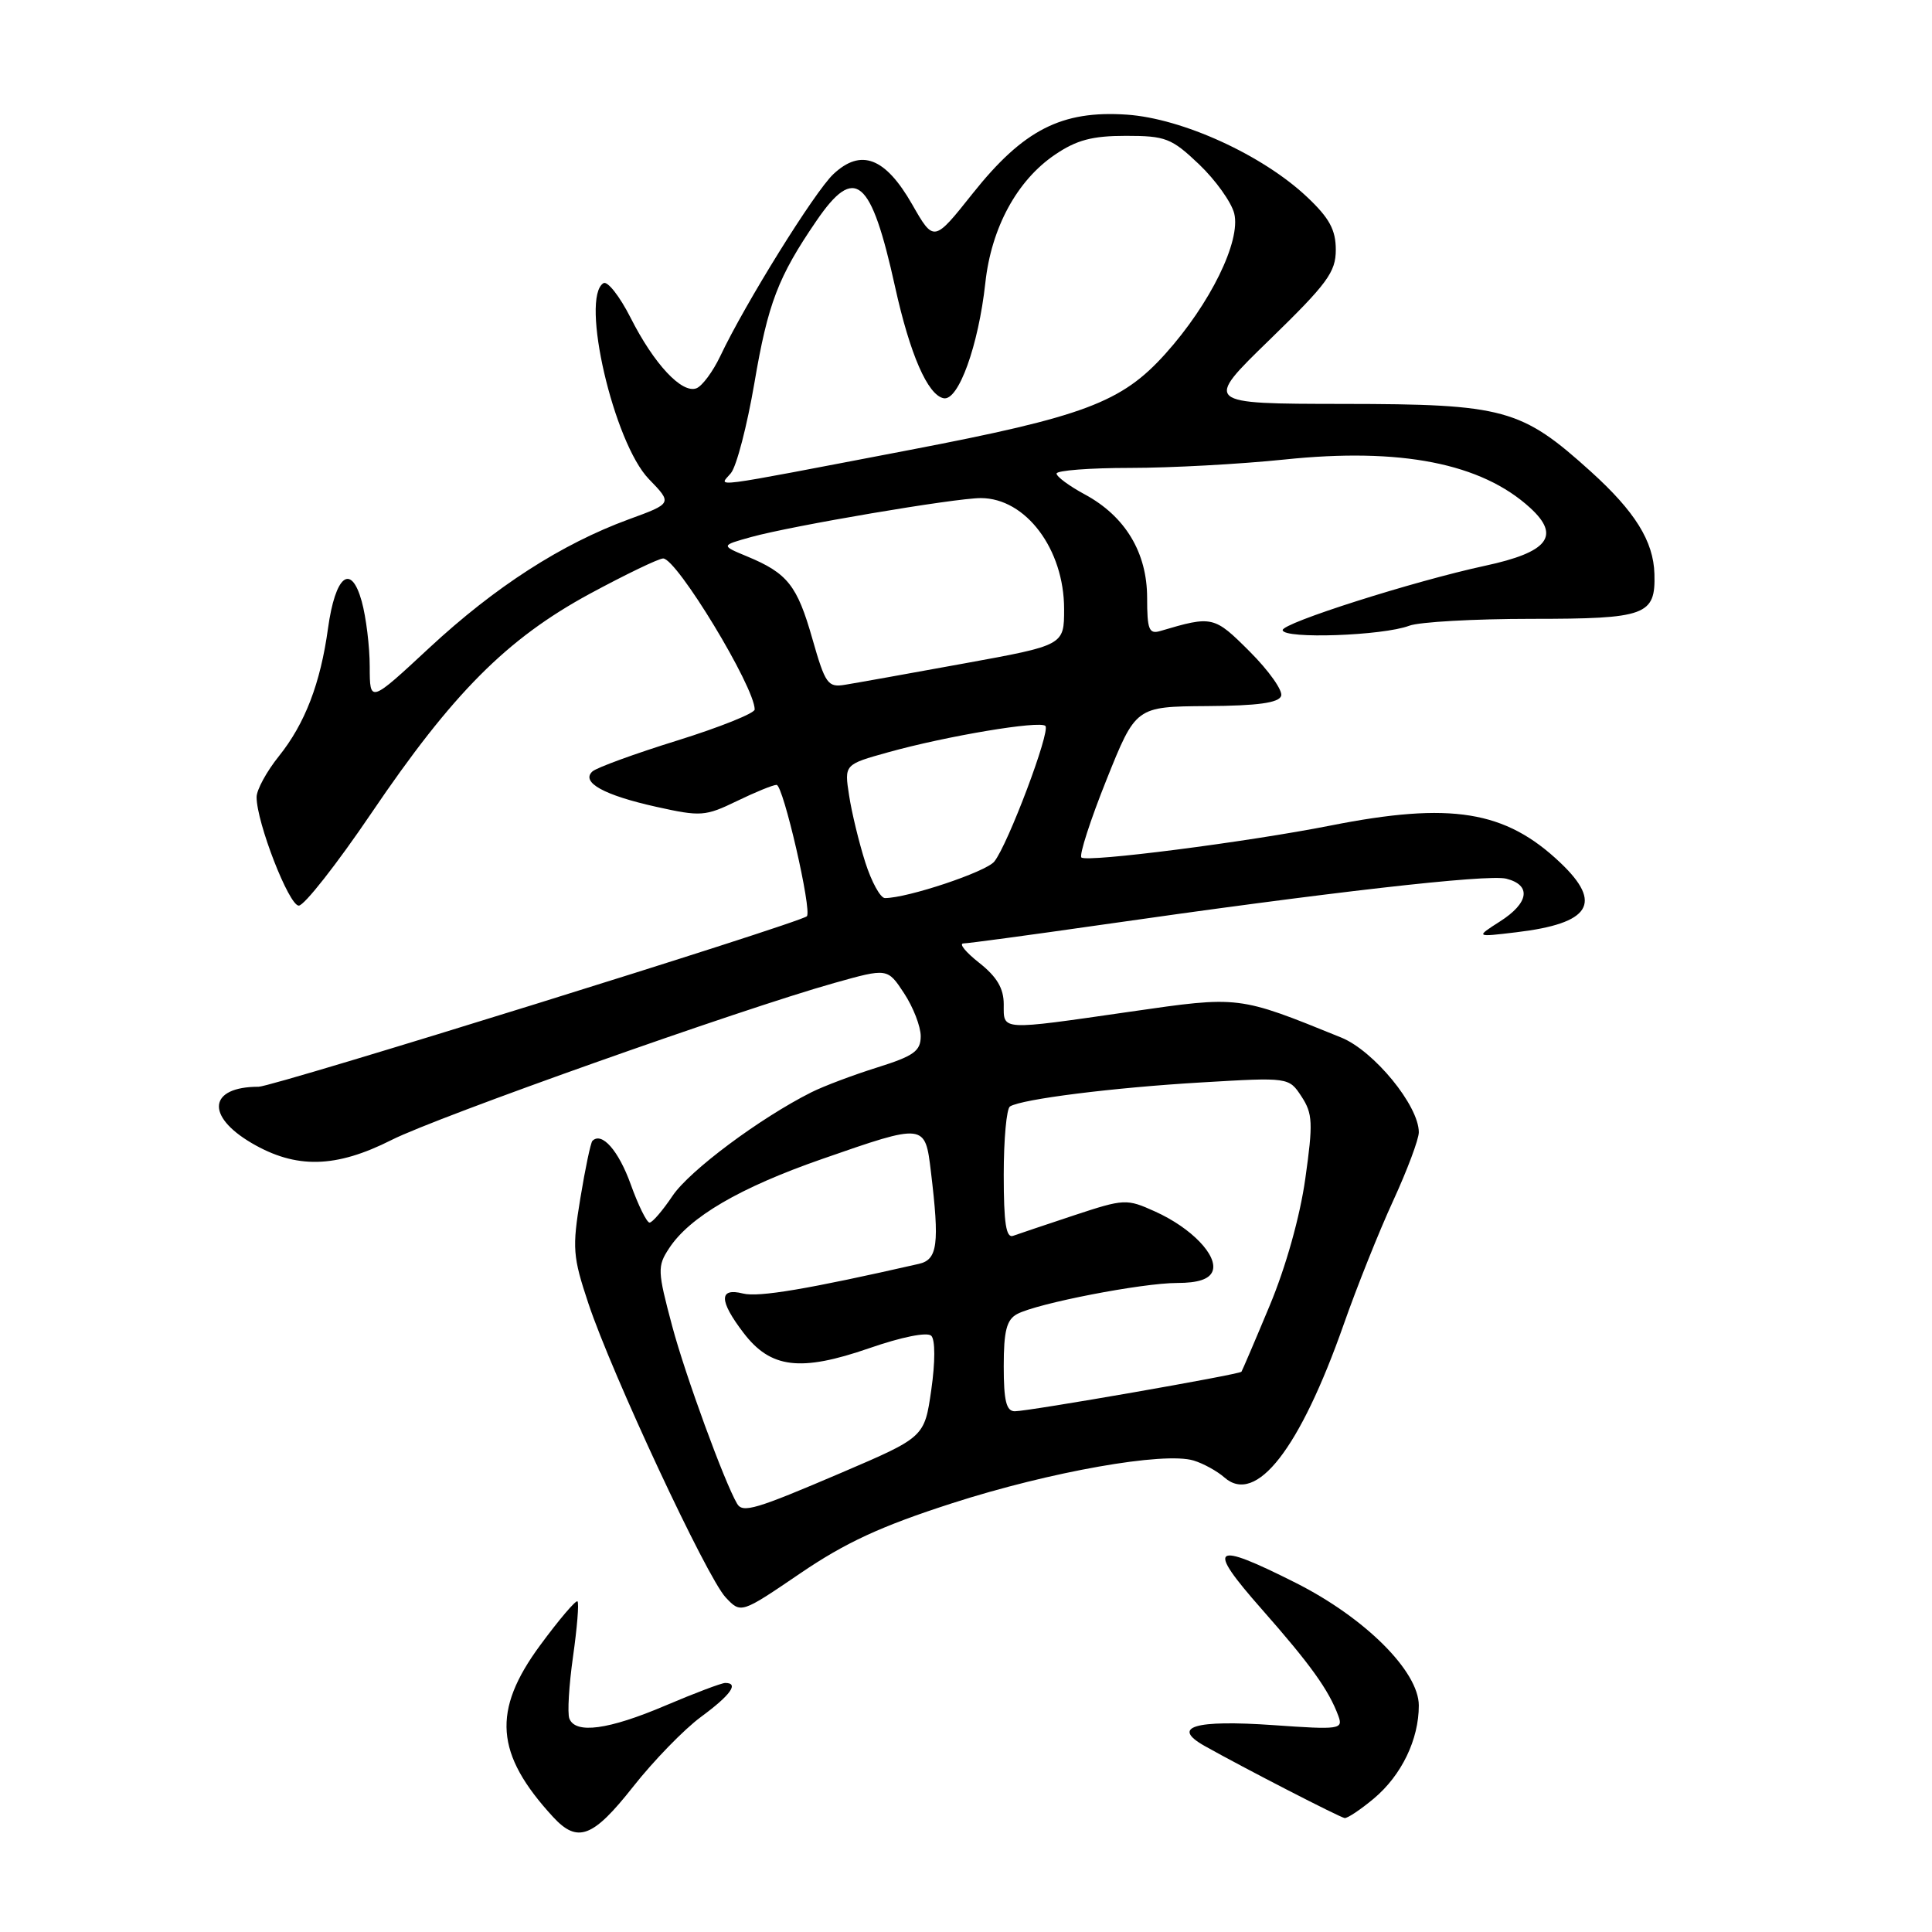 <?xml version="1.0" encoding="UTF-8" standalone="no"?>
<!DOCTYPE svg PUBLIC "-//W3C//DTD SVG 1.1//EN" "http://www.w3.org/Graphics/SVG/1.1/DTD/svg11.dtd" >
<svg xmlns="http://www.w3.org/2000/svg" xmlns:xlink="http://www.w3.org/1999/xlink" version="1.1" viewBox="0 0 256 256">
 <g >
 <path fill="currentColor"
d=" M 83.89 236.75 C 86.60 233.31 90.64 229.15 92.88 227.50 C 96.82 224.60 97.96 223.00 96.10 223.00 C 95.61 223.00 92.04 224.35 88.16 226.00 C 80.62 229.21 76.24 229.80 75.44 227.71 C 75.17 227.00 75.39 223.31 75.93 219.50 C 76.47 215.69 76.74 212.40 76.52 212.19 C 76.31 211.98 74.08 214.60 71.57 218.01 C 65.17 226.70 65.60 232.40 73.28 240.75 C 76.53 244.28 78.56 243.51 83.89 236.75 Z  M 182.06 238.30 C 185.72 235.22 188.00 230.49 188.00 225.99 C 188.00 221.47 180.89 214.38 171.72 209.75 C 160.59 204.14 159.75 204.79 167.21 213.25 C 173.65 220.56 176.07 223.93 177.34 227.37 C 177.99 229.14 177.53 229.21 168.76 228.59 C 158.26 227.86 155.10 228.81 159.64 231.36 C 164.84 234.28 177.49 240.79 178.17 240.90 C 178.54 240.95 180.29 239.78 182.06 238.30 Z  M 126.18 199.18 C 139.15 195.00 154.25 192.33 158.17 193.53 C 159.45 193.92 161.29 194.93 162.25 195.78 C 166.45 199.46 172.24 192.00 178.06 175.46 C 179.79 170.53 182.73 163.17 184.60 159.11 C 186.47 155.04 188.00 150.96 188.00 150.03 C 188.00 146.50 182.05 139.24 177.72 137.48 C 164.05 131.93 164.29 131.96 149.79 134.05 C 132.37 136.56 133.00 136.59 133.00 133.07 C 133.00 130.96 132.09 129.43 129.75 127.58 C 127.96 126.17 127.02 125.02 127.66 125.01 C 128.29 125.00 136.39 123.91 145.66 122.58 C 175.85 118.24 197.12 115.81 199.59 116.43 C 202.95 117.28 202.60 119.65 198.75 122.10 C 195.50 124.18 195.50 124.18 200.92 123.53 C 210.75 122.36 212.43 119.70 206.75 114.31 C 199.46 107.39 192.27 106.23 176.30 109.39 C 165.23 111.58 143.97 114.30 143.29 113.62 C 142.98 113.31 144.47 108.68 146.61 103.34 C 150.50 93.63 150.50 93.63 159.91 93.56 C 166.65 93.52 169.45 93.13 169.76 92.21 C 170.00 91.51 168.13 88.87 165.61 86.35 C 160.87 81.61 160.67 81.56 153.75 83.61 C 152.25 84.06 152.00 83.43 152.00 79.22 C 152.00 73.21 149.09 68.39 143.72 65.50 C 141.68 64.40 140.00 63.16 140.00 62.75 C 140.00 62.34 144.39 62.00 149.75 62.00 C 155.11 62.00 164.31 61.50 170.19 60.89 C 185.59 59.28 196.29 61.38 202.75 67.29 C 206.83 71.02 205.15 73.17 196.76 74.97 C 187.31 77.01 169.86 82.56 169.96 83.50 C 170.09 84.70 183.25 84.24 186.74 82.91 C 188.06 82.41 195.35 82.00 202.94 82.00 C 218.12 82.00 219.38 81.54 219.22 76.05 C 219.10 71.71 216.65 67.78 210.79 62.48 C 201.57 54.15 199.33 53.54 178.00 53.52 C 159.50 53.50 159.50 53.50 168.25 45.00 C 175.87 37.59 177.00 36.06 177.00 33.10 C 177.00 30.45 176.15 28.89 173.19 26.10 C 167.30 20.54 156.67 15.69 149.30 15.19 C 140.66 14.61 135.61 17.19 128.89 25.63 C 123.74 32.11 123.74 32.11 120.86 27.07 C 117.31 20.87 114.09 19.63 110.43 23.07 C 107.96 25.38 98.71 40.26 95.43 47.21 C 94.46 49.24 93.05 51.15 92.28 51.45 C 90.35 52.19 86.65 48.23 83.55 42.09 C 82.11 39.25 80.49 37.19 79.96 37.52 C 76.86 39.44 81.32 58.67 85.98 63.48 C 89.10 66.70 89.10 66.70 83.30 68.82 C 74.39 72.09 65.61 77.75 56.91 85.82 C 49.00 93.17 49.00 93.17 48.99 88.34 C 48.99 85.68 48.51 81.78 47.93 79.68 C 46.51 74.56 44.43 76.24 43.46 83.28 C 42.46 90.55 40.41 95.89 36.96 100.19 C 35.33 102.22 34.00 104.66 34.00 105.62 C 34.00 108.98 38.28 120.00 39.59 120.00 C 40.31 120.00 44.64 114.49 49.20 107.76 C 59.99 91.83 67.16 84.64 78.15 78.68 C 82.91 76.11 87.29 74.00 87.87 74.00 C 89.68 74.00 100.00 91.02 100.00 94.01 C 100.00 94.51 95.39 96.36 89.75 98.12 C 84.11 99.87 79.05 101.72 78.50 102.22 C 76.93 103.66 80.03 105.37 86.97 106.91 C 92.86 108.22 93.46 108.17 97.63 106.15 C 100.06 104.97 102.43 104.00 102.90 104.00 C 103.78 104.00 107.63 120.72 106.91 121.41 C 105.98 122.30 36.21 144.00 34.27 144.00 C 27.67 144.00 27.19 147.85 33.34 151.46 C 39.23 154.91 44.49 154.79 51.91 151.04 C 57.97 147.98 98.13 133.74 110.55 130.25 C 117.60 128.27 117.60 128.27 119.80 131.62 C 121.01 133.46 122.00 136.02 122.00 137.30 C 122.00 139.27 121.09 139.92 116.25 141.44 C 113.09 142.43 109.15 143.91 107.50 144.74 C 100.67 148.17 91.35 155.13 89.12 158.45 C 87.81 160.40 86.44 162.00 86.07 162.00 C 85.70 162.00 84.57 159.71 83.57 156.92 C 81.96 152.45 79.74 149.93 78.50 151.17 C 78.27 151.39 77.55 154.81 76.90 158.77 C 75.81 165.38 75.89 166.49 77.97 172.73 C 81.08 182.06 93.66 209.01 96.15 211.66 C 98.18 213.82 98.18 213.82 106.02 208.49 C 112.02 204.40 116.74 202.22 126.18 199.18 Z  M 97.67 199.25 C 96.00 196.42 90.79 182.18 89.07 175.72 C 87.12 168.42 87.09 167.79 88.65 165.42 C 91.37 161.25 98.03 157.37 108.91 153.58 C 122.58 148.82 122.58 148.82 123.35 155.25 C 124.51 164.86 124.24 166.91 121.75 167.47 C 107.14 170.80 100.52 171.92 98.46 171.40 C 95.24 170.59 95.26 172.34 98.52 176.61 C 102.11 181.32 106.05 181.80 115.16 178.65 C 119.48 177.15 122.87 176.47 123.40 177.00 C 123.93 177.53 123.93 180.46 123.40 184.16 C 122.50 190.43 122.50 190.43 111.50 195.14 C 100.11 200.01 98.42 200.52 97.67 199.25 Z  M 133.00 181.04 C 133.00 176.35 133.38 174.87 134.77 174.12 C 137.42 172.70 151.34 170.00 155.99 170.00 C 158.75 170.00 160.25 169.50 160.66 168.45 C 161.44 166.41 157.88 162.70 153.03 160.52 C 149.29 158.83 148.98 158.84 142.34 161.03 C 138.58 162.28 134.94 163.50 134.25 163.75 C 133.31 164.10 133.00 162.08 133.00 155.67 C 133.00 150.96 133.37 146.89 133.83 146.61 C 135.41 145.63 147.54 144.11 159.14 143.43 C 170.78 142.74 170.78 142.74 172.46 145.30 C 173.94 147.56 174.00 148.81 172.96 156.17 C 172.26 161.19 170.38 167.88 168.24 173.00 C 166.29 177.68 164.60 181.62 164.50 181.76 C 164.24 182.13 136.29 187.00 134.47 187.00 C 133.34 187.00 133.00 185.62 133.00 181.04 Z  M 114.65 114.25 C 113.82 111.64 112.85 107.65 112.51 105.40 C 111.87 101.30 111.87 101.30 117.69 99.68 C 125.40 97.53 137.79 95.45 138.52 96.19 C 139.22 96.89 133.55 111.93 131.75 114.16 C 130.65 115.53 120.25 119.00 117.26 119.00 C 116.66 119.00 115.48 116.86 114.65 114.25 Z  M 107.64 84.63 C 105.63 77.57 104.35 75.95 99.00 73.73 C 95.50 72.28 95.50 72.28 99.53 71.16 C 104.95 69.66 126.51 66.00 129.96 66.00 C 135.92 66.00 141.00 72.77 141.00 80.70 C 141.00 85.50 141.00 85.50 127.75 87.91 C 120.46 89.24 113.38 90.51 112.00 90.73 C 109.69 91.12 109.36 90.66 107.64 84.63 Z  M 96.85 62.69 C 97.60 61.79 98.99 56.42 99.96 50.76 C 101.75 40.22 103.10 36.68 108.19 29.25 C 113.30 21.78 115.41 23.55 118.60 38.00 C 120.57 46.94 122.93 52.36 125.04 52.77 C 127.00 53.15 129.65 45.79 130.56 37.50 C 131.35 30.19 134.75 23.92 139.77 20.51 C 142.65 18.55 144.72 18.00 149.19 18.00 C 154.45 18.00 155.24 18.31 158.88 21.77 C 161.06 23.85 163.16 26.78 163.54 28.28 C 164.45 31.93 160.36 40.27 154.41 46.89 C 148.62 53.33 143.66 55.19 120.50 59.63 C 93.00 64.89 95.29 64.59 96.85 62.69 Z "/>
</g>
</svg>